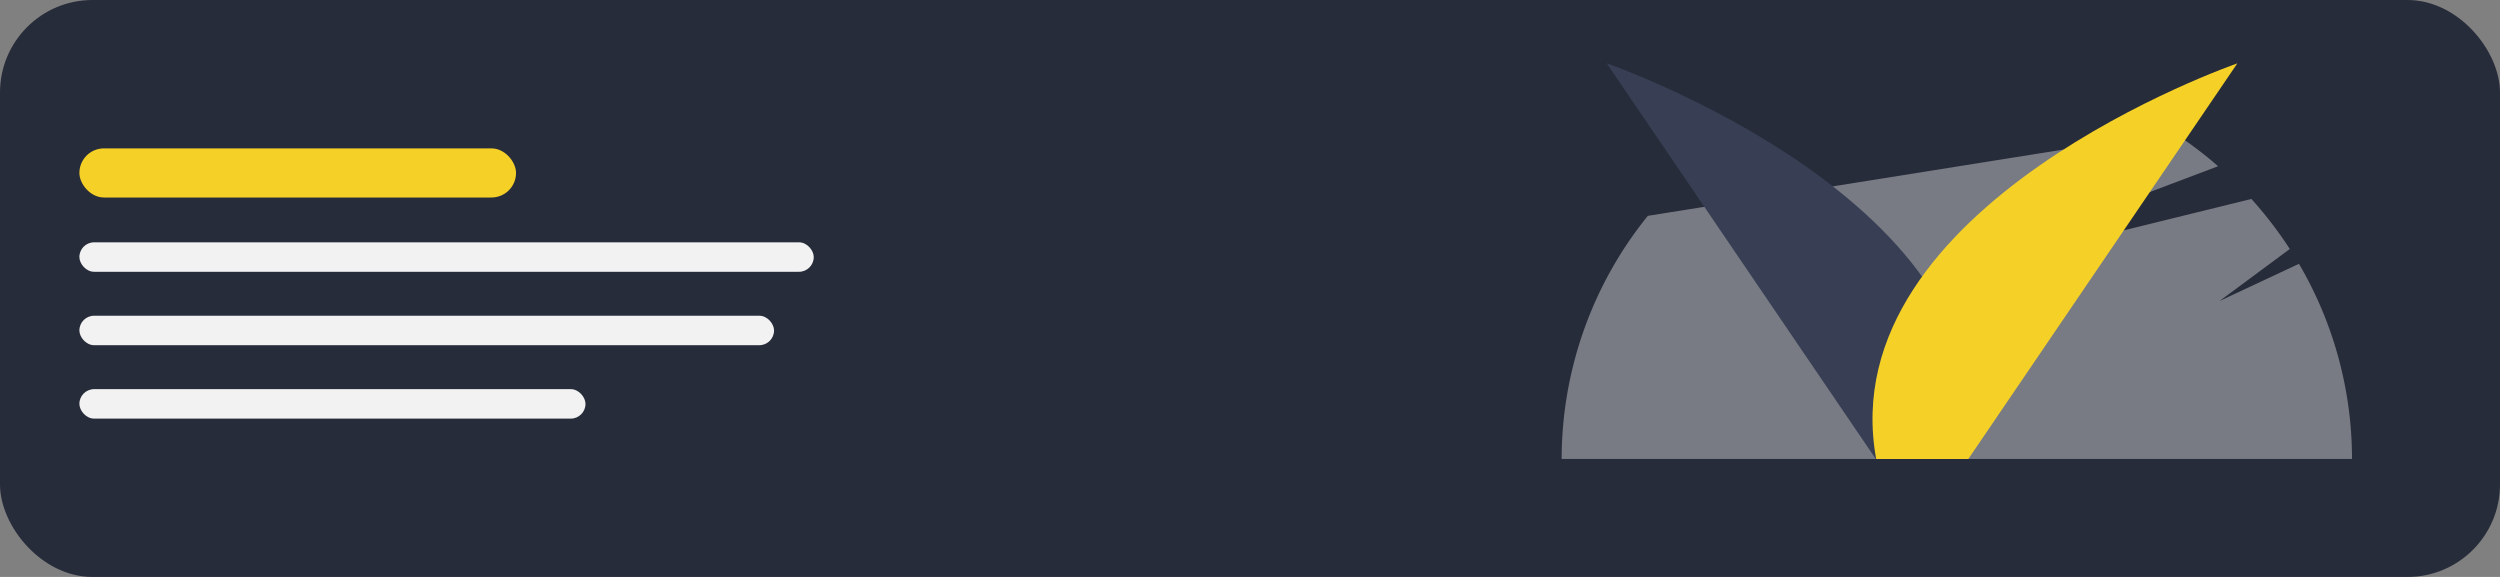 <svg xmlns="http://www.w3.org/2000/svg" width="405.384" height="93.554" viewBox="0 0 405.384 93.554"><rect x="0" y="0" width="405.384" height="93.554" fill="#808080" stroke="none"/><g transform="translate(-196.616 -354.923)"><rect width="405.384" height="93.554" rx="15" transform="translate(196.616 354.923)" fill="#272c3a"/><rect width="70.804" height="7.966" rx="3.983" transform="translate(209.489 378.983)" fill="#f5d027"/><rect width="119.08" height="4.779" rx="2.39" transform="translate(209.489 394.215)" fill="#f2f2f2"/><rect width="112.643" height="4.779" rx="2.39" transform="translate(209.489 406.12)" fill="#f2f2f2"/><rect width="82.068" height="4.779" rx="2.39" transform="translate(209.489 418.024)" fill="#f2f2f2"/><path d="M717.808,269.219l-12.884,6.037,11.4-8.441A63.769,63.769,0,0,0,710.1,258.7l-55.876,13.749L704.7,253.392a64.275,64.275,0,0,0-7.329-5.531l-85.141,13.577a62.776,62.776,0,0,0-13.975,39.423h128.16a62.654,62.654,0,0,0-8.6-31.642Z" transform="translate(-148.412 128.485)" fill="#f2f2f2" opacity="0.4"/><path d="M667.875,297.072l-43.623-64.15s66.064,22.833,58.566,64.149Z" transform="translate(-167.094 132.275)" fill="#383f54"/><path d="M679.316,297.072l43.623-64.149s-66.064,22.833-58.566,64.149Z" transform="translate(-163.529 132.275)" fill="#f5d027"/></g></svg>